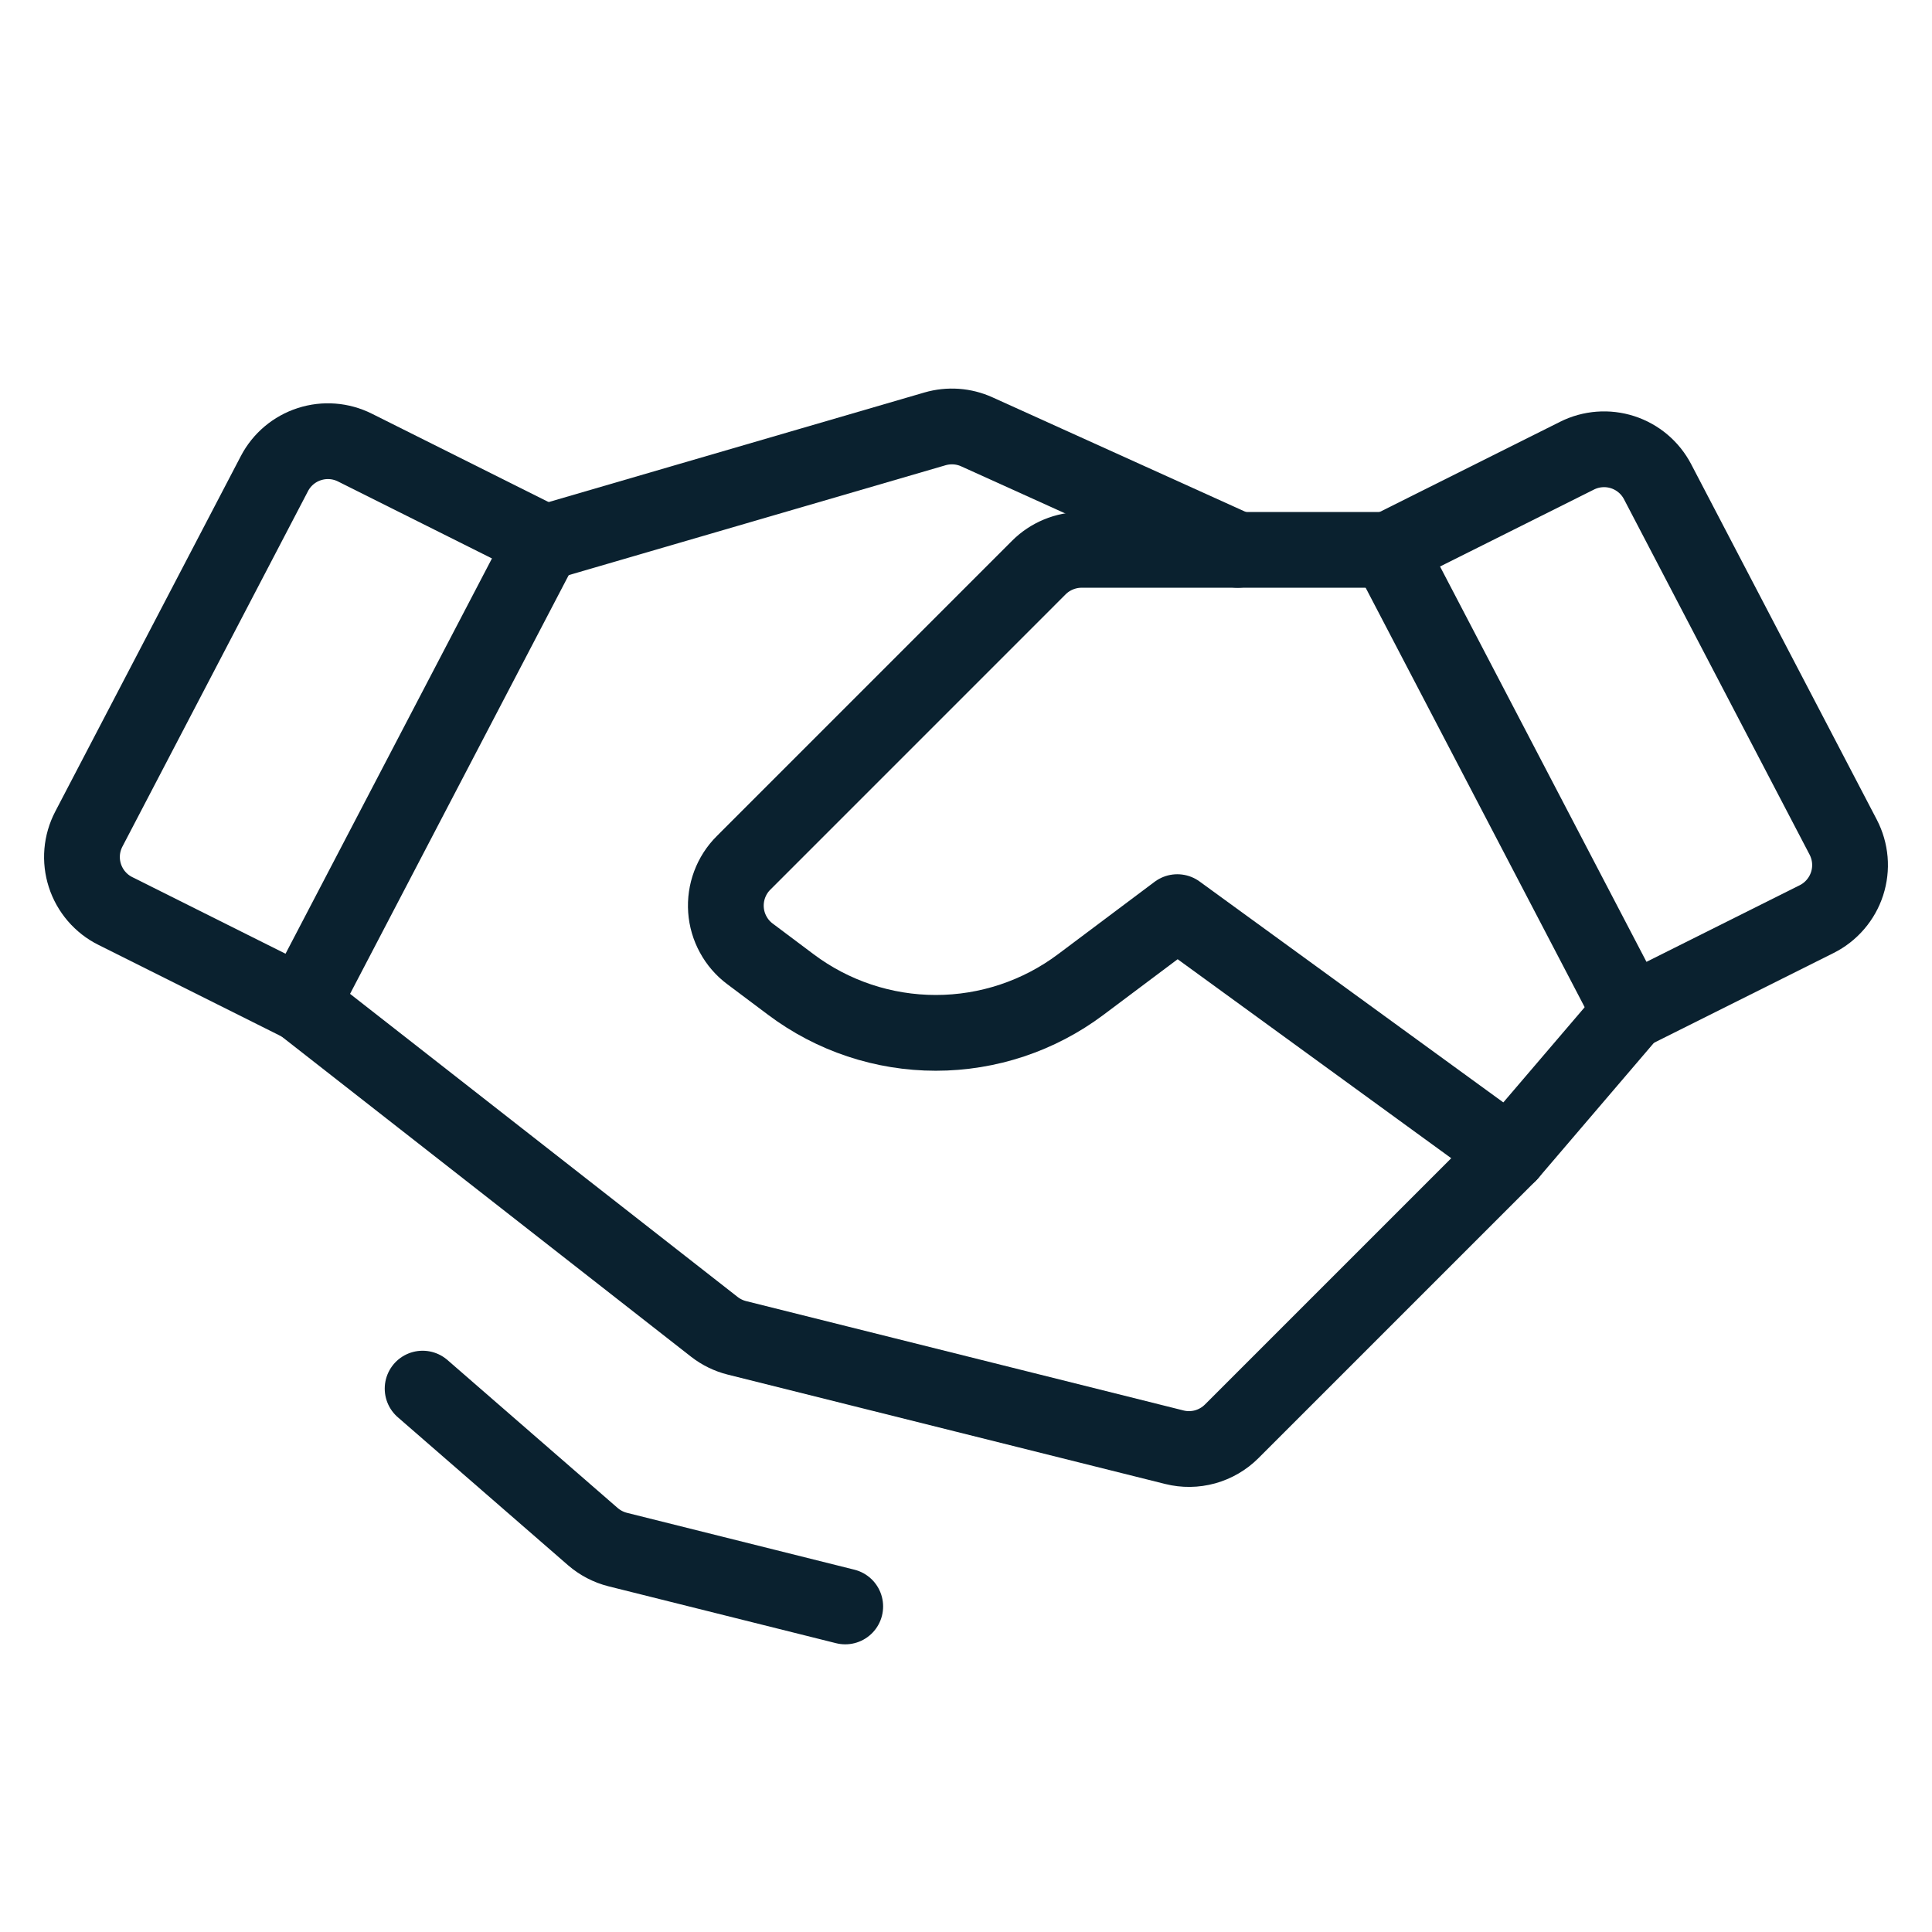 <svg width="51" height="51" viewBox="0 0 51 51" fill="none" xmlns="http://www.w3.org/2000/svg">
<path d="M47.956 24.262L43.031 26.724L36.656 14.515L41.631 12.028C42.004 11.841 42.437 11.809 42.834 11.937C43.232 12.066 43.563 12.346 43.756 12.716L48.656 22.099C48.753 22.286 48.813 22.491 48.831 22.702C48.849 22.913 48.824 23.126 48.759 23.327C48.694 23.528 48.589 23.715 48.451 23.875C48.313 24.036 48.145 24.167 47.956 24.262V24.262Z" stroke="#0A212F" stroke-width="2" stroke-linecap="round" stroke-linejoin="round"/>
<path d="M7.969 26.51L3.045 24.048C2.855 23.954 2.687 23.822 2.549 23.662C2.411 23.501 2.306 23.315 2.241 23.113C2.176 22.912 2.151 22.7 2.169 22.489C2.187 22.278 2.247 22.073 2.345 21.885L7.244 12.502C7.437 12.132 7.768 11.852 8.166 11.724C8.564 11.595 8.996 11.628 9.369 11.815L14.344 14.302L7.969 26.51Z" stroke="#0A212F" stroke-width="2" stroke-linecap="round" stroke-linejoin="round"/>
<path d="M43.031 26.724L39.844 30.453L32.513 37.784C32.319 37.978 32.077 38.119 31.811 38.193C31.546 38.266 31.267 38.27 31 38.203L19.453 35.316C19.237 35.262 19.034 35.163 18.858 35.026L7.969 26.51" stroke="#0A212F" stroke-width="2" stroke-linecap="round" stroke-linejoin="round"/>
<path d="M39.843 30.453L31.078 24.078L28.528 25.99C27.424 26.818 26.082 27.265 24.703 27.265C23.323 27.265 21.981 26.818 20.878 25.99L19.798 25.18C19.615 25.044 19.464 24.869 19.355 24.668C19.245 24.468 19.18 24.246 19.164 24.018C19.148 23.791 19.181 23.562 19.261 23.348C19.341 23.134 19.465 22.94 19.627 22.779L27.423 14.982C27.571 14.834 27.747 14.717 27.94 14.637C28.134 14.557 28.341 14.515 28.55 14.515H36.656" stroke="#0A212F" stroke-width="2" stroke-linecap="round" stroke-linejoin="round"/>
<path d="M14.459 14.302L24.682 11.321C25.048 11.215 25.439 11.242 25.785 11.399L32.672 14.515" stroke="#0A212F" stroke-width="2" stroke-linecap="round" stroke-linejoin="round"/>
<path d="M22.312 42.406L16.308 40.905C16.064 40.844 15.839 40.726 15.649 40.562L11.156 36.656" stroke="#0A212F" stroke-width="2" stroke-linecap="round" stroke-linejoin="round"/>
</svg>
